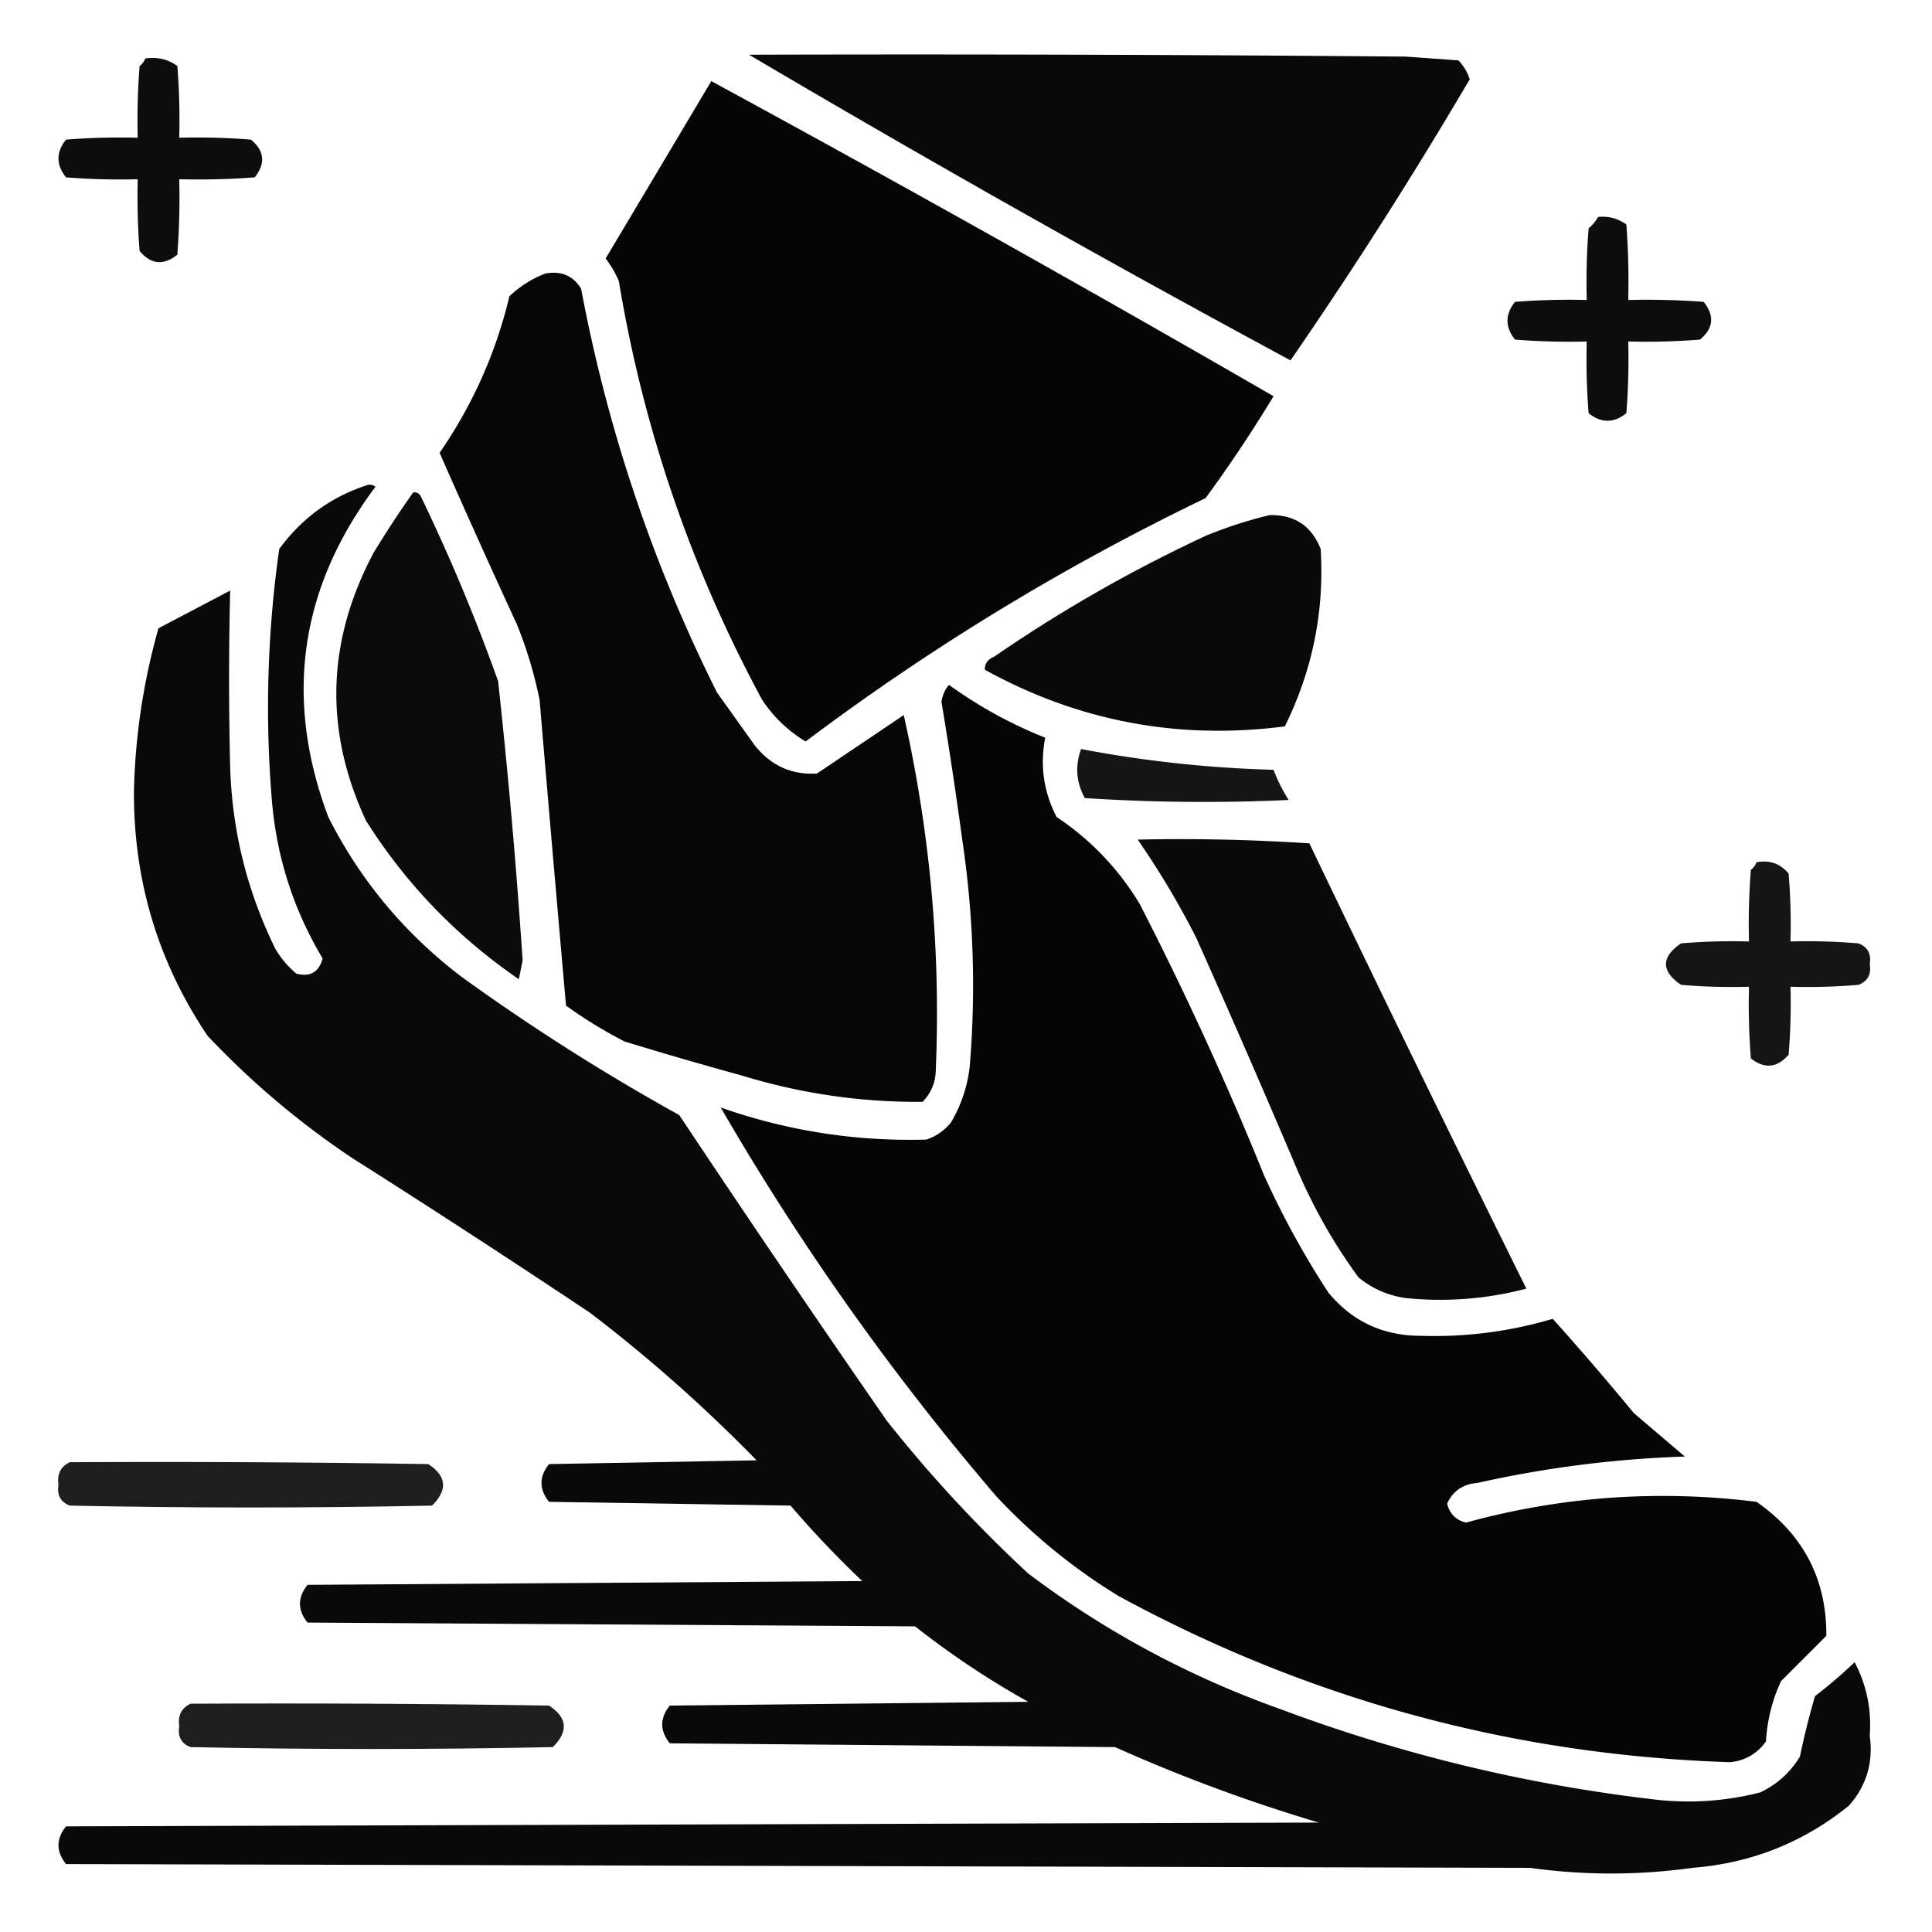 <svg xmlns="http://www.w3.org/2000/svg" width="512" height="512" style="shape-rendering:geometricPrecision;text-rendering:geometricPrecision;image-rendering:optimizeQuality;fill-rule:evenodd;clip-rule:evenodd"><path d="M198.5 14.5c58.001-.167 116.001 0 174 .5l14 1a13.243 13.243 0 0 1 3 5A1218.978 1218.978 0 0 1 342 95.5a4258.75 4258.75 0 0 1-143.5-81Z" style="opacity:.964"/><path d="M38.5 15.5c3.185-.48 6.019.186 8.5 2 .5 6.325.666 12.658.5 19 6.342-.166 12.675 0 19 .5 3.592 2.97 3.925 6.304 1 10-6.658.5-13.325.666-20 .5.166 6.675 0 13.342-.5 20-3.696 2.925-7.03 2.592-10-1a180.95 180.95 0 0 1-.5-19c-6.342.166-12.675 0-19-.5-2.667-3.333-2.667-6.667 0-10a180.95 180.95 0 0 1 19-.5c-.166-6.342 0-12.675.5-19 .717-.544 1.217-1.21 1.5-2Z" style="opacity:.946"/><path d="M188.5 21.5a6535.136 6535.136 0 0 1 149 83.5 368.07 368.07 0 0 1-18 27c-37.552 18.093-72.885 39.593-106 64.5a36.237 36.237 0 0 1-11.5-11c-18.83-34.822-31.497-71.822-38-111a26.848 26.848 0 0 0-3.5-6c9.361-15.684 18.694-31.35 28-47Z" style="opacity:.98"/><path d="M423.5 57.5c2.772-.28 5.272.387 7.5 2 .5 6.658.666 13.325.5 20 6.675-.166 13.342 0 20 .5 2.925 3.696 2.592 7.03-1 10-6.325.5-12.658.666-19 .5.166 6.342 0 12.675-.5 19-3.333 2.667-6.667 2.667-10 0-.5-6.325-.666-12.658-.5-19-6.342.166-12.675 0-19-.5-2.667-3.333-2.667-6.667 0-10 6.325-.5 12.658-.666 19-.5-.166-6.342 0-12.675.5-19a10.526 10.526 0 0 0 2.5-3Z" style="opacity:.946"/><path d="M144.5 72.5c4.184-.796 7.35.537 9.5 4 7.015 37.377 19.015 73.044 36 107l10 14c4.271 5.388 9.771 7.888 16.5 7.5l23-15.5c6.977 30.956 9.81 62.289 8.5 94-.059 3.322-1.226 6.156-3.5 8.5-16.321.138-32.321-2.195-48-7a1075.133 1075.133 0 0 1-31-9 122.06 122.06 0 0 1-15.5-9.5 23111.255 23111.255 0 0 1-7-81 112.388 112.388 0 0 0-6-20 2753.845 2753.845 0 0 1-20.5-45.5c8.761-12.688 14.928-26.52 18.5-41.5 2.843-2.663 6.009-4.663 9.5-6Z" style="opacity:.975"/><path d="M97.5 128.5a2.429 2.429 0 0 1 2 .5c-20.116 26.909-24.283 56.075-12.5 87.5 8.503 16.846 20.337 31.013 35.5 42.5a570.295 570.295 0 0 0 57.5 36.5 5291.43 5291.43 0 0 0 55 81 359.01 359.01 0 0 0 37.5 40.5c20.39 15.366 42.723 27.366 67 36a420.811 420.811 0 0 0 100 24 76.712 76.712 0 0 0 27-2c4.448-2.114 7.948-5.281 10.5-9.5a204.25 204.25 0 0 1 4-16 134.216 134.216 0 0 0 10.5-9c3.178 6.056 4.512 12.556 4 19.5.98 7.056-.854 13.223-5.5 18.5-12.043 9.763-25.876 15.263-41.5 16.5-14.333 2-28.667 2-43 0l-388-1c-2.667-3.333-2.667-6.667 0-10l332-1a436.74 436.74 0 0 1-54-20l-118-1c-2.667-3.333-2.667-6.667 0-10l95-1a227.353 227.353 0 0 1-30-20l-161-1c-2.667-3.333-2.667-6.667 0-10l147-1a268.134 268.134 0 0 1-19-20l-64-1c-2.667-3.333-2.667-6.667 0-10l55-1a404.65 404.65 0 0 0-44-39 3118.528 3118.528 0 0 0-63-41c-14.006-9.331-26.84-20.164-38.5-32.5-13.145-19.559-19.645-41.226-19.5-65a172.12 172.12 0 0 1 6.5-43l19-10a960.913 960.913 0 0 0 0 47c.554 16.884 4.554 32.884 12 48a25.549 25.549 0 0 0 5.5 6.5c3.663 1.002 5.996-.332 7-4-7.812-13.069-12.312-27.236-13.5-42.5a298.462 298.462 0 0 1 2-66c6.038-8.258 13.872-13.925 23.5-17Z" style="opacity:.962"/><path d="M109.5 130.5c.876-.131 1.543.202 2 1a495.542 495.542 0 0 1 20.5 49 1758.891 1758.891 0 0 1 6.5 74l-1 5c-16.4-11.233-29.9-25.233-40.5-42-11.122-23.867-10.455-47.533 2-71a269.097 269.097 0 0 1 10.5-16Z" style="opacity:.956"/><path d="M336.5 136.5c6.613-.114 11.113 2.886 13.5 9 1.003 16.483-2.163 32.149-9.5 47-28.232 3.658-54.732-1.342-79.5-15-.089-1.613.745-2.78 2.5-3.5 17.69-12.184 36.356-22.851 56-32 5.637-2.318 11.303-4.151 17-5.5Z" style="opacity:.962"/><path d="M251.5 181.5a117.305 117.305 0 0 0 25.5 14c-1.435 7.326-.435 14.326 3 21 9.046 6.045 16.379 13.712 22 23a877.146 877.146 0 0 1 33 72 232.02 232.02 0 0 0 17 31c6.312 7.665 14.479 11.499 24.5 11.5 11.889.389 23.556-1.111 35-4.5a801.16 801.16 0 0 1 21.5 25l13.5 11.5a295.678 295.678 0 0 0-55 7c-3.833.309-6.5 2.142-8 5.5.698 2.698 2.364 4.364 5 5 25.297-6.921 50.964-8.754 77-5.5 12.403 8.641 18.57 20.474 18.5 35.5l-12 12c-2.346 5.055-3.679 10.389-4 16-2.342 3.254-5.509 5.088-9.5 5.5-57.45-1.863-111.45-16.53-162-44-11.994-7.319-22.827-16.153-32.5-26.5-27.592-32.244-51.925-66.578-73-103 17.644 6.196 35.811 9.029 54.5 8.5 2.602-.883 4.769-2.383 6.5-4.5a37.093 37.093 0 0 0 5-15 261.013 261.013 0 0 0-2-60 1203.706 1203.706 0 0 0-5.5-36.5c.259-1.787.925-3.287 2-4.5Z" style="opacity:.979"/><path d="M286.5 198.5a317.047 317.047 0 0 0 51 5.5 44.81 44.81 0 0 0 4 8 486.64 486.64 0 0 1-54-.5c-2.309-4.167-2.642-8.5-1-13Z" style="opacity:.917"/><path d="M301.5 222.5a524.038 524.038 0 0 1 45.5 1 9918.235 9918.235 0 0 0 57.5 118c-10.496 2.759-21.163 3.592-32 2.5-4.705-.677-8.872-2.51-12.5-5.5-6.345-8.682-11.678-18.015-16-28a3599.92 3599.92 0 0 0-27-62 223.388 223.388 0 0 0-15.5-26Z" style="opacity:.96"/><path d="M465.5 228.5c3.513-.624 6.347.376 8.5 3 .499 5.991.666 11.991.5 18 6.009-.166 12.009.001 18 .5 2.454.943 3.454 2.776 3 5.5.454 2.724-.546 4.557-3 5.5-5.991.499-11.991.666-18 .5a162.597 162.597 0 0 1-.5 18c-3.004 3.5-6.337 3.833-10 1-.5-6.325-.666-12.658-.5-19a162.597 162.597 0 0 1-18-.5c-5.333-3.667-5.333-7.333 0-11a162.597 162.597 0 0 1 18-.5c-.166-6.342 0-12.675.5-19 .717-.544 1.217-1.211 1.5-2Z" style="opacity:.915"/><path d="M18.5 387.5c31.668-.167 63.335 0 95 .5 4.871 3.178 5.204 6.845 1 11-32 .667-64 .667-96 0-2.454-.943-3.454-2.776-3-5.5-.427-2.856.573-4.856 3-6ZM50.5 451.5c31.668-.167 63.335 0 95 .5 4.871 3.178 5.204 6.845 1 11-32 .667-64 .667-96 0-2.454-.943-3.454-2.776-3-5.5-.427-2.856.573-4.856 3-6Z" style="opacity:.881"/></svg>